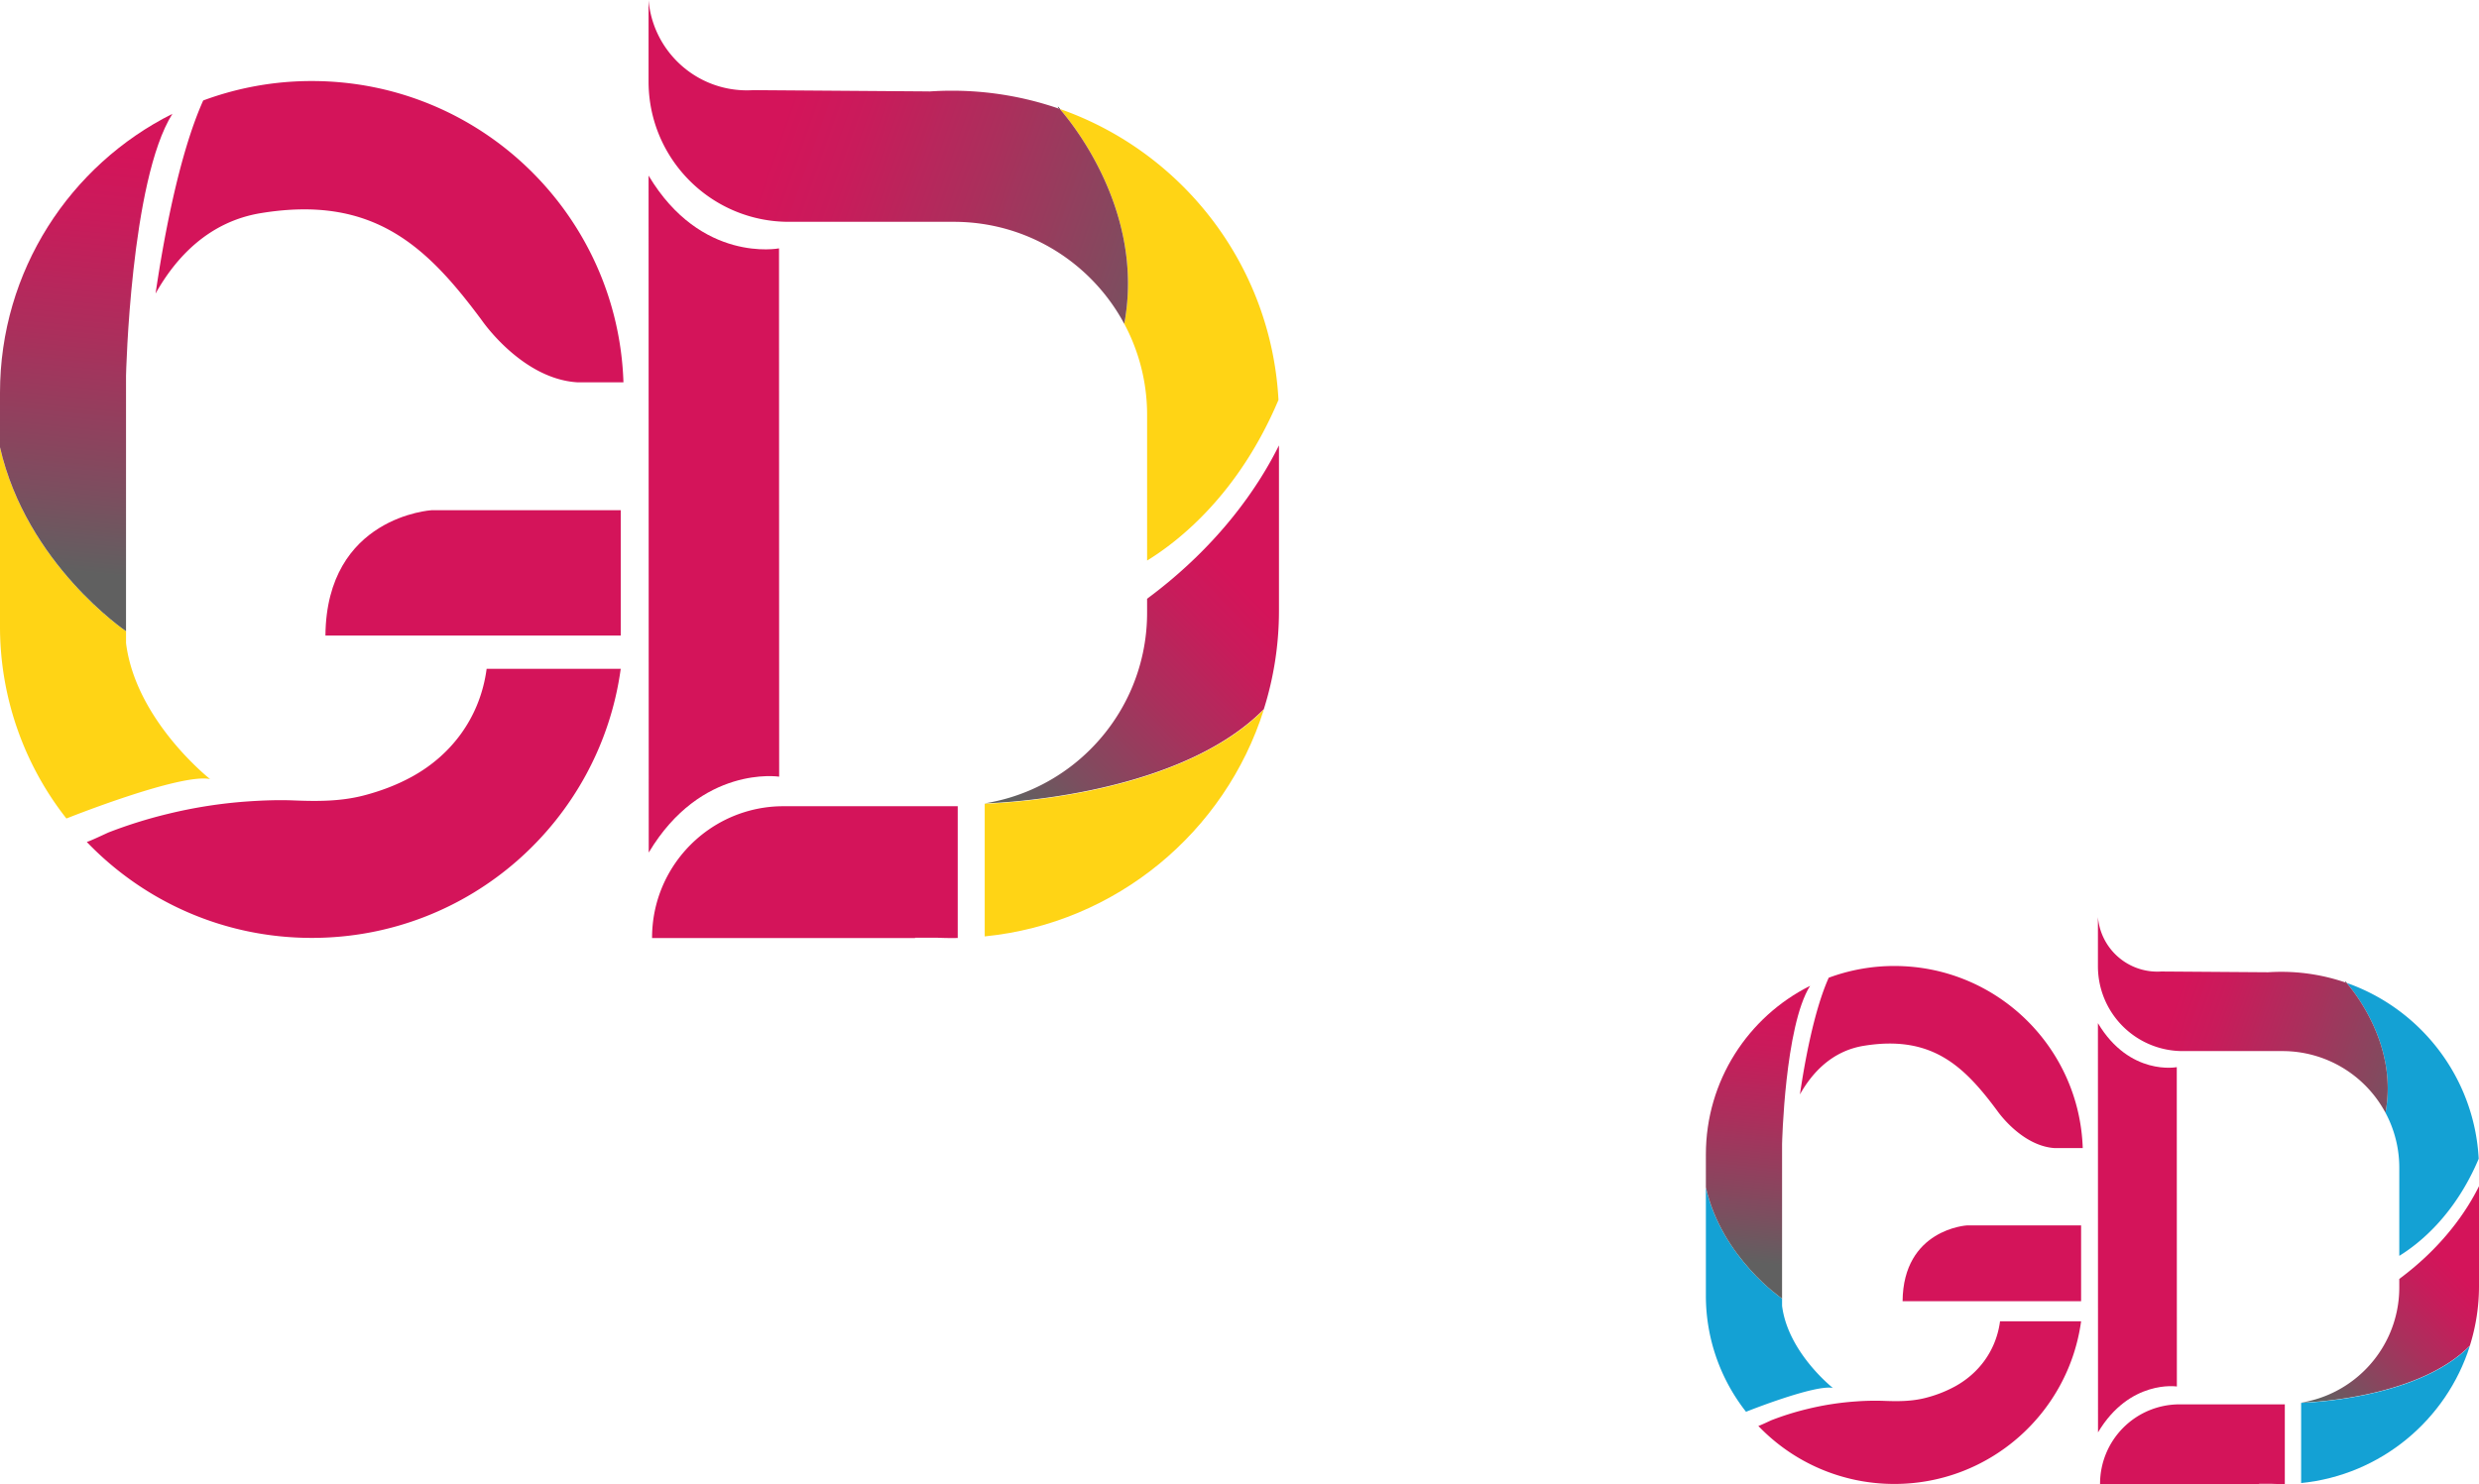 <svg id="Layer_1" data-name="Layer 1" xmlns="http://www.w3.org/2000/svg" xmlns:xlink="http://www.w3.org/1999/xlink" viewBox="0 0 5815.74 3482.55"><defs><style>.cls-1,.cls-2{fill:#d4145a;}.cls-1{stroke:#000;stroke-miterlimit:10;}.cls-3{fill:#14a1d4;}.cls-4{fill:url(#linear-gradient);}.cls-5{fill:url(#linear-gradient-2);}.cls-6{fill:url(#linear-gradient-3);}.cls-7{fill:#ffd415;}.cls-8{fill:url(#linear-gradient-4);}.cls-9{fill:url(#linear-gradient-5);}.cls-10{fill:url(#linear-gradient-6);}</style><linearGradient id="linear-gradient" x1="4081.68" y1="3359.84" x2="4140.45" y2="2764.88" gradientUnits="userSpaceOnUse"><stop offset="0" stop-color="#606060"/><stop offset="0.19" stop-color="#7c4e5f"/><stop offset="0.56" stop-color="#ab2f5c"/><stop offset="0.84" stop-color="#c91b5b"/><stop offset="1" stop-color="#d4145a"/></linearGradient><linearGradient id="linear-gradient-2" x1="5457.77" y1="3704.38" x2="5777.54" y2="3396.25" xlink:href="#linear-gradient"/><linearGradient id="linear-gradient-3" x1="5744.54" y1="2945.34" x2="5112.18" y2="2720.92" xlink:href="#linear-gradient"/><linearGradient id="linear-gradient-4" x1="132.12" y1="1736.99" x2="229.35" y2="752.76" xlink:href="#linear-gradient"/><linearGradient id="linear-gradient-5" x1="2408.59" y1="2306.97" x2="2937.58" y2="1797.22" xlink:href="#linear-gradient"/><linearGradient id="linear-gradient-6" x1="2882.98" y1="1051.28" x2="1836.88" y2="680.02" xlink:href="#linear-gradient"/></defs><title>Light yellow</title><g id="Azul"><path class="cls-1" d="M4881.82,3493.26h0Z" transform="translate(0.46 -399.35)"/><line class="cls-1" x1="4886.14" y1="2687.48" x2="4886.13" y2="2687.48"/><path class="cls-2" d="M4095.72,3705.58h0" transform="translate(0.46 -399.35)"/><path class="cls-2" d="M4246.05,2706a0,0,0,0,0,0,0" transform="translate(0.46 -399.35)"/><line class="cls-2" x1="4356.25" y1="2289.75" x2="4355.26" y2="2289.74"/><path class="cls-2" d="M4885.67,3093.58h-65.38c-78.63-4.83-135.2-87.58-135.2-87.58-78-105.2-153.66-178.49-313.23-152.48-74.39,12.12-121.07,63.11-149.69,114.1,10-68.17,32-194.62,67.55-273.84a441,441,0,0,1,154-27.57C4683,2666.21,4877.86,2856.22,4885.67,3093.58Z" transform="translate(0.46 -399.35)"/><path class="cls-3" d="M4299.52,3656.43c-41.58-8.81-202.05,55.2-203.8,55.9a440.25,440.25,0,0,1-94.18-272.82V3185.72c37.76,165.8,178.74,260.9,178.74,260.9v17C4194.06,3573.48,4299.52,3656.43,4299.52,3656.43Z" transform="translate(0.46 -399.35)"/><path class="cls-4" d="M4246.05,2712.75c-59.57,94.42-65.77,371.59-65.77,371.59v362.28s-141-95.1-178.74-260.9V3108.4C4001.54,2935.24,4101.07,2785.33,4246.05,2712.75Z" transform="translate(0.46 -399.35)"/><path class="cls-2" d="M4881.81,3500c-29.49,215.58-214.38,381.69-438.08,381.69a440.85,440.85,0,0,1-319.25-136.25c.86.89,29.1-12.63,31.1-13.41a663.93,663.93,0,0,1,83.8-26.2,674.19,674.19,0,0,1,114.48-17.8,600.42,600.42,0,0,1,63.9-1.36c33.31,1.33,66.54,1.54,99.42-7a296.67,296.67,0,0,0,68.89-26.89c55.91-30.81,94.07-82.62,104.53-145.93.38-2.29.72-4.59,1-6.88Z" transform="translate(0.46 -399.35)"/><path class="cls-2" d="M4124.48,3745.45h0" transform="translate(0.46 -399.35)"/><path class="cls-2" d="M4095.72,3712.33h0" transform="translate(0.46 -399.35)"/><path class="cls-2" d="M4180.28,3084.33" transform="translate(0.46 -399.35)"/><path class="cls-2" d="M4881.82,3275v177.87H4463c1.45-169.17,150.82-177.87,150.82-177.87Z" transform="translate(0.46 -399.35)"/><path id="D_editable_atrás" data-name="D editable atrás" class="cls-2" d="M5106.49,3653l-.21-749.42s-110.52,21.54-185-103.2l.21,960.28C4996,3635.9,5106.49,3653,5106.49,3653Z" transform="translate(0.46 -399.35)"/><path class="cls-2" d="M5359.72,3874.91V3694.85c-1.81,0-3.62.06-5.44.06h-242a186.47,186.47,0,0,0-186,186.5v.5h373v-.5h30.4q10.74.49,21.6.5c2.82,0,5.63,0,8.44-.09Z" transform="translate(0.46 -399.35)"/><path class="cls-5" d="M5815.28,3183v234.29a463.84,463.84,0,0,1-21.49,140C5667.63,3685.27,5398,3690.85,5398,3690.85c92.41-14.82,169.38-75.84,206.46-158.63h0a273,273,0,0,0,23.81-111.89v-19.74C5732.94,3323,5788.11,3237.87,5815.28,3183Z" transform="translate(0.46 -399.35)"/><path class="cls-3" d="M5793.79,3557.9c-54.86,173.56-209,303-395.79,321.68V3691.43S5667.63,3685.85,5793.79,3557.9Z" transform="translate(0.46 -399.35)"/><path class="cls-3" d="M5814.59,3118.54c-56.15,132.89-140.22,199.57-186.31,227.89V3139.91a273,273,0,0,0-23.19-110.48q-4.24-9.61-9.2-18.84c29.52-158.45-73.79-284.56-91.55-304.83C5677.79,2766.33,5804.27,2927,5814.59,3118.54Z" transform="translate(0.46 -399.35)"/><path class="cls-6" d="M5595.89,3010.59a273.91,273.91,0,0,0-241.61-144.68h-234a199,199,0,0,1-199-199V2551.26A139.86,139.86,0,0,0,5049.82,2679q5.43.43,11,.43c3,0,6.07-.1,9.06-.29l248.95,1.78h0a.57.57,0,0,1,0,.13q16.11-1.12,32.5-1.13a463,463,0,0,1,153.06,25.85C5522.1,2726,5625.41,2852.14,5595.89,3010.59Z" transform="translate(0.46 -399.35)"/><path class="cls-1" d="M5504.34,2705.76c-1.65-1.88-2.56-2.85-2.56-2.85" transform="translate(0.46 -399.35)"/></g><g id="Amarillo_claro" data-name="Amarillo claro"><path class="cls-1" d="M1455.78,1957.71h0Z" transform="translate(0.46 -399.35)"/><line class="cls-1" x1="1462.63" y1="886" x2="1462.61" y2="886"/><path class="cls-2" d="M155.34,2309h0" transform="translate(0.46 -399.35)"/><path class="cls-2" d="M404,655.35s0,0,0,0" transform="translate(0.46 -399.35)"/><line class="cls-2" x1="586.03" y1="228.05" x2="584.39" y2="228.03"/><path class="cls-2" d="M1462.15,1296.51H1354c-130.08-8-223.66-144.88-223.66-144.88-129-174-254.2-295.28-518.18-252.25-123.06,20-200.28,104.4-247.63,188.76,16.48-112.78,52.92-322,111.75-453a729.69,729.69,0,0,1,254.78-45.61C1126.86,589.51,1449.23,903.85,1462.15,1296.51Z" transform="translate(0.46 -399.35)"/><path class="cls-7" d="M492.48,2227.63c-68.78-14.57-334.25,91.32-337.14,92.48A728.27,728.27,0,0,1-.46,1868.78V1448.94C62,1723.22,295.22,1880.55,295.22,1880.55v28C318,2090.41,492.48,2227.63,492.48,2227.63Z" transform="translate(0.46 -399.35)"/><path class="cls-8" d="M404,666.51c-98.55,156.2-108.81,614.72-108.81,614.72v599.32S62,1723.22-.46,1448.94V1321C-.46,1034.57,164.19,786.58,404,666.51Z" transform="translate(0.46 -399.35)"/><path class="cls-2" d="M1455.76,1968.87c-48.78,356.65-354.64,631.42-724.71,631.42-207.6,0-395-86.48-528.13-225.39,1.42,1.48,48.15-20.88,51.46-22.17A1097.66,1097.66,0,0,1,393,2309.37a1117.1,1117.1,0,0,1,189.38-29.45c35-2.34,70.71-3.65,105.7-2.25,55.11,2.22,110.09,2.55,164.47-11.52,39.56-10.24,78.16-24.74,114-44.48,92.49-51,155.61-136.69,172.92-241.41q.93-5.68,1.71-11.39Z" transform="translate(0.46 -399.35)"/><path class="cls-2" d="M202.92,2374.9h0" transform="translate(0.46 -399.35)"/><path class="cls-2" d="M155.34,2320.11h0" transform="translate(0.46 -399.35)"/><path class="cls-2" d="M295.23,1281.22" transform="translate(0.46 -399.35)"/><path class="cls-2" d="M1455.78,1596.58v294.27H763c2.4-279.87,249.5-294.27,249.5-294.27Z" transform="translate(0.46 -399.35)"/><path id="D_editable_atrás-2" data-name="D editable atrás" class="cls-2" d="M1827.45,2221.94l-.34-1239.77s-182.83,35.63-306-170.73l.35,1588.59C1644.63,2193.68,1827.45,2221.94,1827.45,2221.94Z" transform="translate(0.46 -399.35)"/><path class="cls-2" d="M2246.38,2589.06V2291.2q-4.5.09-9,.09H1837a307,307,0,0,0-175.26,55.16c-80,55.73-132.44,148.44-132.44,253.37v.83h617.05v-.83h50.29q17.77.81,35.74.83c4.67,0,9.32-.06,14-.14Z" transform="translate(0.46 -399.35)"/><path class="cls-9" d="M3000,1444.51V1832.1a767.4,767.4,0,0,1-35.55,231.58c-208.71,211.67-654.76,220.9-654.76,220.9,152.88-24.52,280.21-125.46,341.55-262.42h0a451.7,451.7,0,0,0,39.39-185.1V1804.4C2863.79,1676.1,2955.05,1535.22,3000,1444.51Z" transform="translate(0.46 -399.35)"/><path class="cls-7" d="M2964.45,2064.64c-90.76,287.12-345.77,501.26-654.76,532.15V2285.53S2755.74,2276.3,2964.45,2064.64Z" transform="translate(0.46 -399.35)"/><path class="cls-7" d="M2998.86,1337.8c-92.89,219.84-232,330.15-308.21,377V1373.16a451.65,451.65,0,0,0-38.37-182.77q-7-15.9-15.22-31.17C2685.9,897.1,2515,688.48,2485.61,654.94,2772.55,755.14,2981.79,1020.94,2998.86,1337.8Z" transform="translate(0.46 -399.35)"/><path class="cls-10" d="M2637.06,1159.22c-76.39-142.46-226.72-239.34-399.69-239.34H1850.26A327.69,327.69,0,0,1,1665,862.82c-86.88-59.27-143.92-159-143.92-272.15V399.35a230.35,230.35,0,0,0,20.31,77.21c34.26,74.38,106.79,127.48,192.33,134.08q9,.72,18.13.71c5,0,10-.16,15-.48l411.84,3h0a.82.82,0,0,1,0,.22q26.66-1.86,53.77-1.87a765.9,765.9,0,0,1,253.2,42.76C2515,688.48,2685.9,897.1,2637.06,1159.22Z" transform="translate(0.46 -399.35)"/><path class="cls-1" d="M2485.61,654.94c-2.73-3.11-4.23-4.71-4.23-4.71" transform="translate(0.46 -399.35)"/></g></svg>